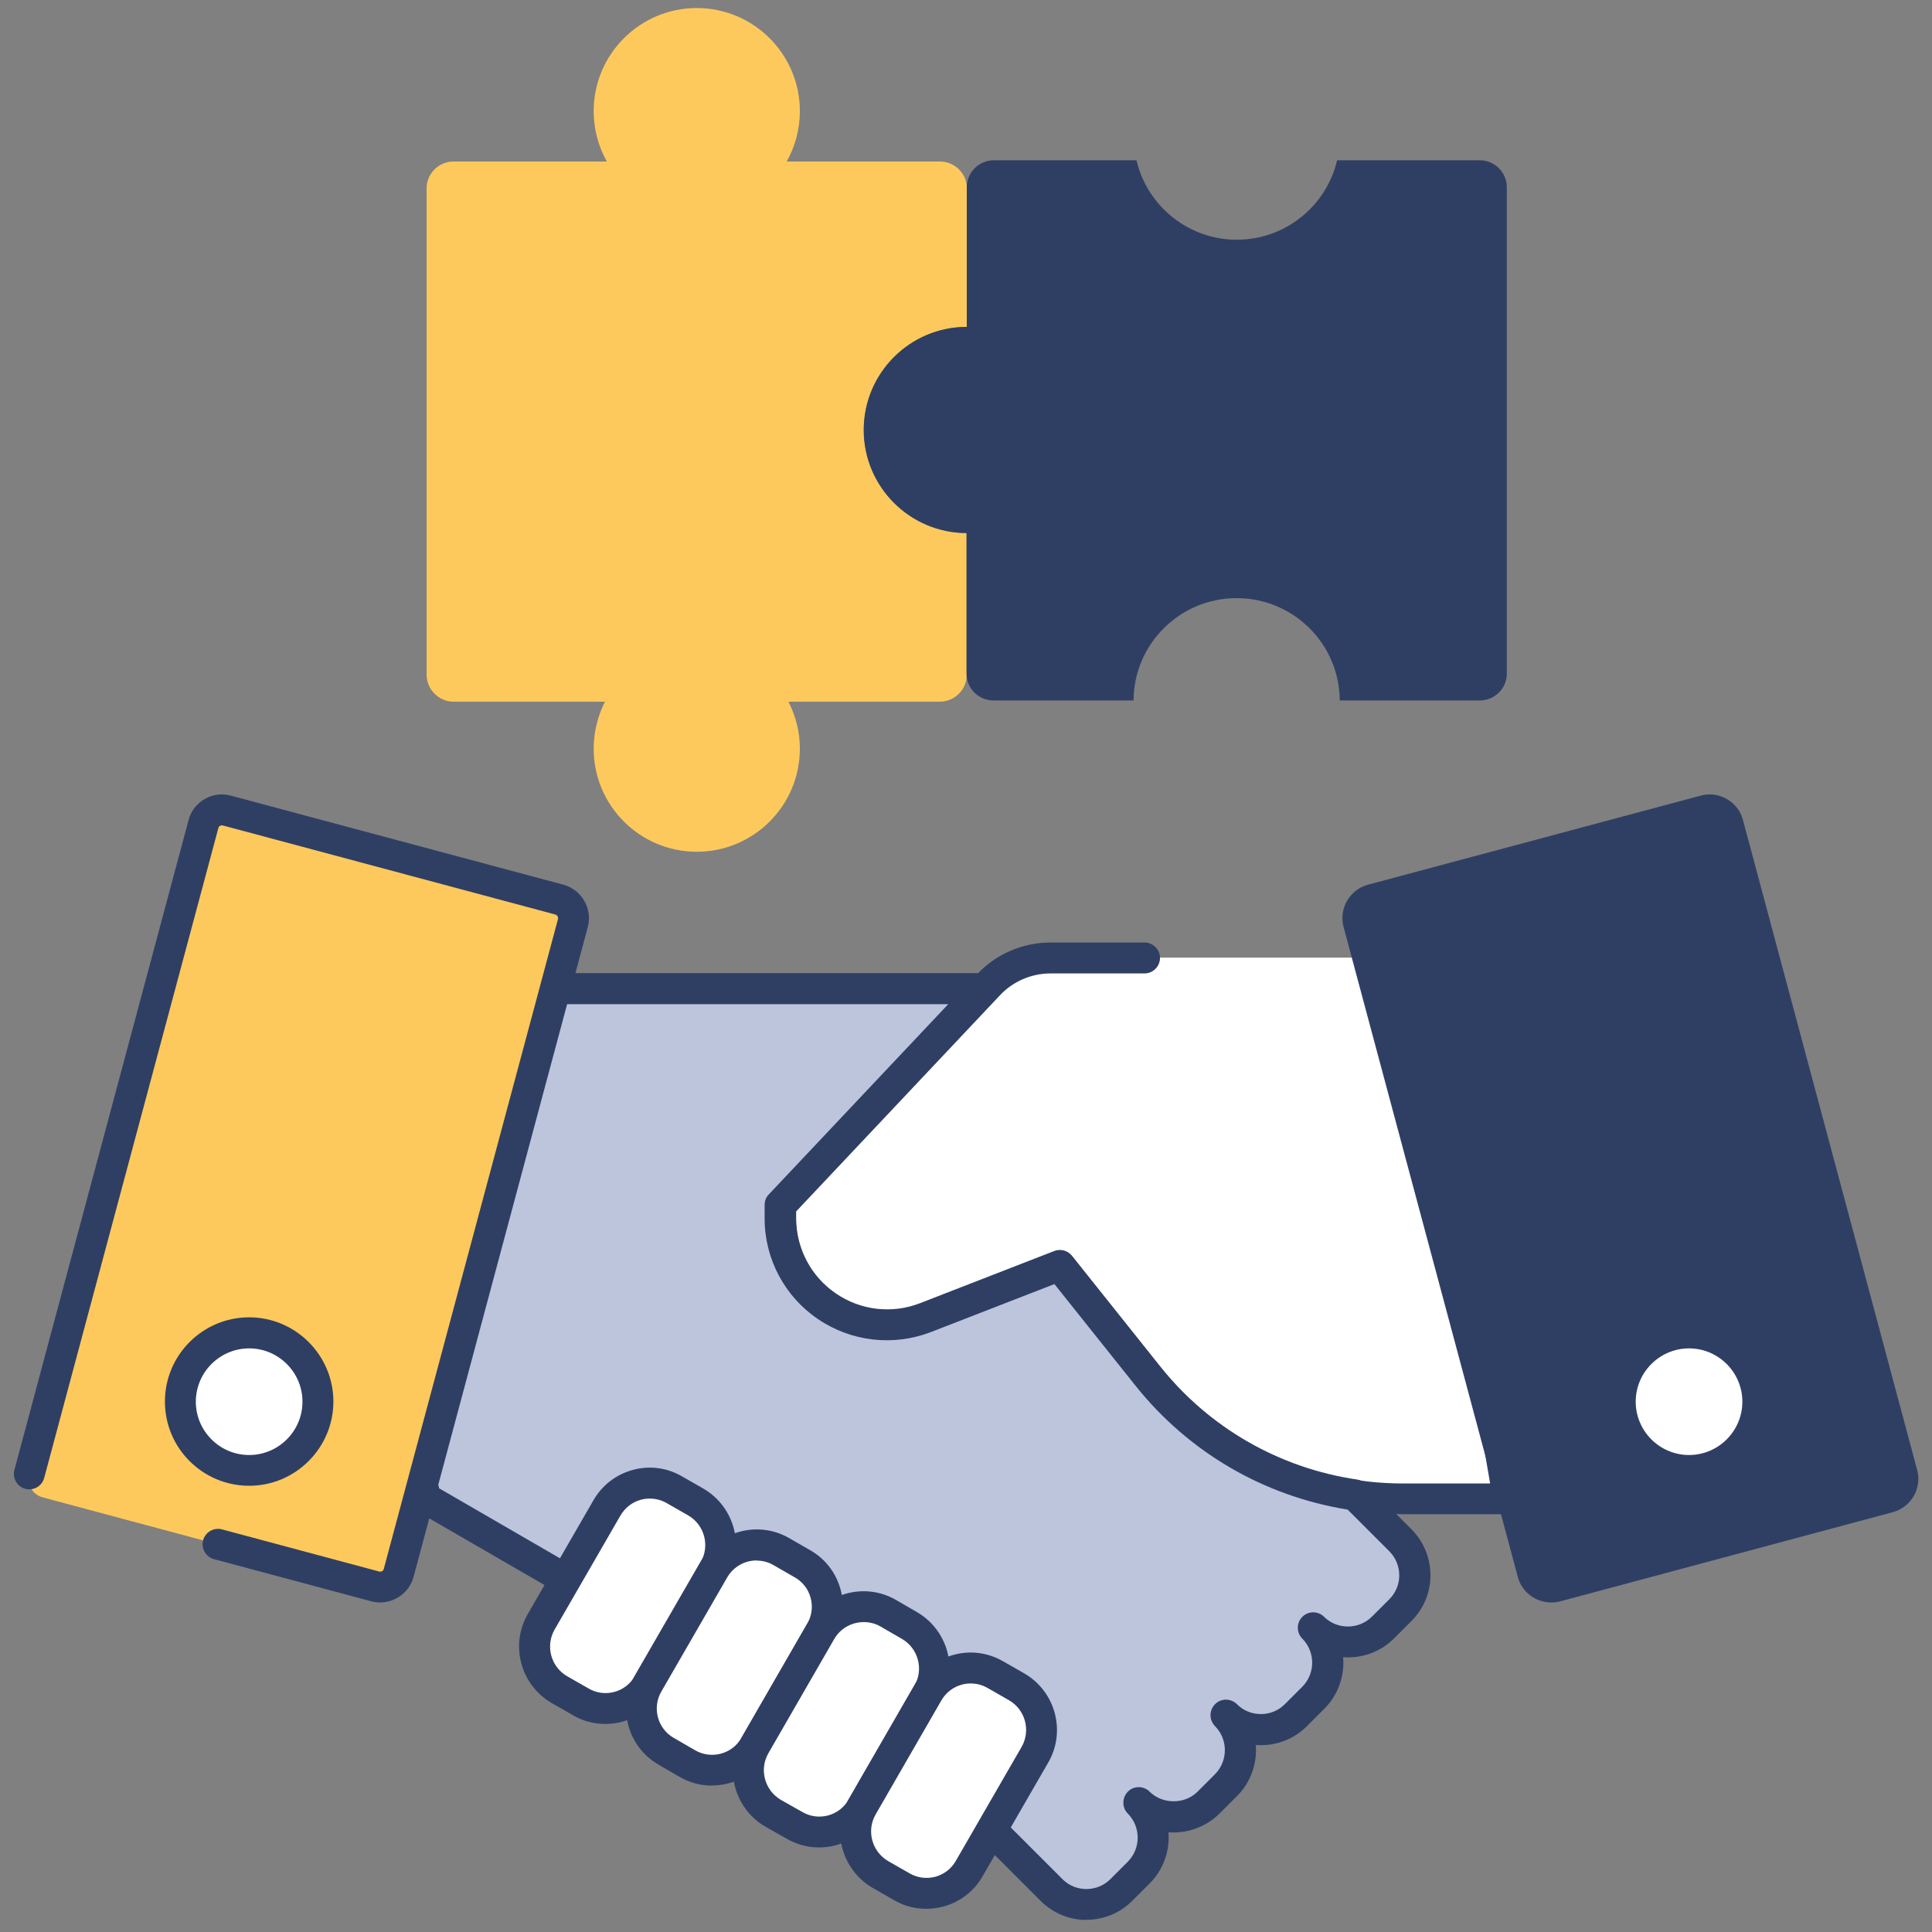 <svg viewBox="0 0 125 125" fill="none" xmlns="http://www.w3.org/2000/svg">
<rect x="0" y="0" width="125" height="125" fill="#808080" stroke="none"/>
<g id="contract-signing-2">
<path id="Vector" fill-rule="evenodd" clip-rule="evenodd" d="M62.551 34.489V43.65C62.551 44.609 61.771 45.4 60.801 45.4H51.011C51.481 46.309 51.751 47.349 51.751 48.44C51.751 52.12 48.761 55.109 45.081 55.109C41.401 55.109 38.411 52.12 38.411 48.44C38.411 47.349 38.681 46.309 39.141 45.4H29.351C28.391 45.4 27.601 44.609 27.601 43.65V12.19C27.601 11.229 28.381 10.45 29.351 10.45H39.261C38.721 9.48 38.411 8.37 38.411 7.19C38.411 3.51 41.401 0.52 45.081 0.52C48.761 0.52 51.751 3.51 51.751 7.19C51.751 8.37 51.441 9.48 50.901 10.45H60.811C61.771 10.45 62.561 11.229 62.561 12.19V21.149C58.881 21.149 55.891 24.14 55.891 27.82C55.891 31.5 58.881 34.489 62.561 34.489H62.551Z" fill="#FEC95C"/>
<path id="Vector_2" fill-rule="evenodd" clip-rule="evenodd" d="M62.551 34.489C58.871 34.489 55.881 31.499 55.881 27.819C55.881 24.139 58.871 21.149 62.551 21.149V12.119C62.551 11.159 63.331 10.369 64.301 10.369H73.531C74.221 13.319 76.871 15.509 80.021 15.509C83.171 15.509 85.821 13.319 86.511 10.369H95.741C96.711 10.369 97.491 11.159 97.491 12.119V43.579C97.491 44.539 96.711 45.319 95.741 45.319H86.681C86.661 41.659 83.681 38.699 80.011 38.699C76.341 38.699 73.361 41.659 73.341 45.319H64.281C63.311 45.319 62.531 44.539 62.531 43.579V34.489H62.551Z" fill="#2F3F64"/>
<path id="Vector_3" fill-rule="evenodd" clip-rule="evenodd" d="M91.57 61.97H67.95C66.43 61.97 64.98 62.59 63.94 63.7C60.04 67.84 50.49 77.97 50.49 77.97C50.49 77.97 50.49 78.31 50.49 78.87C50.51 81.14 51.64 83.26 53.52 84.53C55.4 85.81 57.79 86.08 59.9 85.26C64.29 83.55 68.57 81.89 68.57 81.89C68.57 81.89 71.35 85.38 74.23 89C78.23 94.04 84.31 96.97 90.74 96.97H97.56L91.56 61.97H91.57Z" fill="white"/>
<path id="Vector_4" fill-rule="evenodd" clip-rule="evenodd" d="M74.03 61.97H67.95C66.43 61.97 64.98 62.59 63.94 63.7C60.04 67.84 50.49 77.97 50.49 77.97C50.49 77.97 50.49 78.31 50.49 78.87C50.51 81.14 51.64 83.26 53.52 84.53C55.4 85.81 57.79 86.08 59.9 85.26C64.29 83.55 68.57 81.89 68.57 81.89C68.57 81.89 71.35 85.38 74.23 89C78.23 94.04 84.31 96.97 90.74 96.97H97.56L91.56 61.97" fill="white"/>
<path id="Vector_5" d="M97.581 97.969H90.761C83.981 97.969 77.681 94.93 73.471 89.62L68.261 83.09C66.881 83.629 63.611 84.9 60.281 86.189C57.851 87.129 55.121 86.82 52.971 85.359C50.821 83.909 49.521 81.48 49.511 78.879V77.98C49.511 77.719 49.601 77.48 49.781 77.29L63.231 63.02C64.451 61.719 66.181 60.98 67.971 60.98H74.051C74.601 60.98 75.051 61.429 75.051 61.98C75.051 62.529 74.601 62.98 74.051 62.98H67.971C66.731 62.98 65.531 63.499 64.691 64.4L51.511 78.379V78.879C51.531 80.82 52.491 82.629 54.101 83.719C55.711 84.82 57.751 85.049 59.561 84.34C63.941 82.629 68.231 80.969 68.231 80.969C68.641 80.809 69.101 80.939 69.371 81.279L75.041 88.389C78.871 93.219 84.611 95.98 90.771 95.98H96.411L90.611 62.15C90.521 61.609 90.881 61.09 91.431 60.999C91.991 60.91 92.491 61.27 92.581 61.819L98.581 96.82C98.631 97.109 98.551 97.409 98.361 97.629C98.171 97.859 97.891 97.99 97.601 97.99L97.581 97.969Z" fill="#2F3F64"/>
<path id="Vector_6" fill-rule="evenodd" clip-rule="evenodd" d="M111.8 53.319L123.07 95.369C123.25 96.029 122.85 96.699 122.19 96.879L100.67 102.649C100.01 102.819 99.33 102.429 99.15 101.769L87.88 59.729C87.7 59.069 88.1 58.389 88.76 58.209L110.28 52.449C110.94 52.269 111.62 52.659 111.8 53.319Z" fill="#2F3F64"/>
<path id="Vector_7" d="M100.37 103.679C99.37 103.679 98.46 103.019 98.2 102.019L86.93 59.979C86.61 58.789 87.32 57.559 88.51 57.239L110.03 51.479C110.61 51.319 111.21 51.399 111.73 51.699C112.25 51.999 112.62 52.479 112.77 53.059L124.04 95.109C124.36 96.289 123.65 97.519 122.46 97.839L100.94 103.609C100.75 103.659 100.56 103.679 100.37 103.679ZM110.61 53.399C110.61 53.399 110.57 53.399 110.55 53.399L89.03 59.159C88.91 59.189 88.83 59.329 88.86 59.459L100.13 101.499C100.16 101.629 100.3 101.709 100.43 101.669L121.94 95.899C122.06 95.869 122.14 95.739 122.11 95.609L110.84 53.559C110.82 53.479 110.77 53.439 110.73 53.419C110.7 53.399 110.66 53.389 110.61 53.389V53.399Z" fill="#2F3F64"/>
<path id="Vector_8" fill-rule="evenodd" clip-rule="evenodd" d="M87.69 96.74L90.62 99.67C91.87 100.92 91.87 102.95 90.62 104.19L89.49 105.32C88.25 106.56 86.24 106.57 84.99 105.34C86.24 106.59 86.24 108.61 84.99 109.86L83.86 110.99C82.61 112.24 80.59 112.24 79.34 110.99C80.59 112.24 80.59 114.26 79.34 115.51L78.21 116.64C76.96 117.89 74.94 117.89 73.69 116.64C74.94 117.89 74.94 119.91 73.69 121.16L72.56 122.29C71.31 123.54 69.29 123.54 68.04 122.29L63.54 117.79L27.58 96.97L23.58 80.97L34.58 63.97H63.69L50.49 77.97V78.87C50.51 81.14 51.65 83.26 53.52 84.53C55.4 85.81 57.79 86.08 59.9 85.26L68.57 81.89L74.23 89C77.59 93.23 82.41 95.97 87.68 96.74H87.69Z" fill="#BCC5DC"/>
<path id="Vector_9" d="M70.3 124.22C69.18 124.22 68.13 123.78 67.331 122.99L62.92 118.58L27.07 97.83C26.84 97.69 26.671 97.47 26.601 97.21L22.601 81.21C22.53 80.94 22.581 80.66 22.73 80.42L33.73 63.42C33.91 63.13 34.23 62.96 34.57 62.96H63.681C64.081 62.96 64.441 63.2 64.6 63.56C64.76 63.92 64.68 64.35 64.41 64.64L51.49 78.35V78.85C51.511 80.79 52.471 82.6 54.081 83.69C55.691 84.79 57.73 85.02 59.541 84.31L68.21 80.94C68.621 80.78 69.081 80.91 69.35 81.25L75.02 88.36C78.21 92.37 82.76 94.99 87.831 95.73C88.04 95.76 88.24 95.86 88.391 96.01L91.32 98.94C92.11 99.74 92.55 100.79 92.55 101.92C92.55 103.04 92.11 104.09 91.32 104.88L90.19 106.01C89.29 106.91 88.07 107.31 86.9 107.22C87.001 108.41 86.6 109.64 85.69 110.55L84.561 111.68C83.771 112.47 82.721 112.91 81.591 112.91C81.471 112.91 81.361 112.91 81.251 112.9C81.341 114.08 80.941 115.3 80.04 116.2L78.91 117.33C78.04 118.2 76.82 118.64 75.6 118.55C75.691 119.73 75.29 120.95 74.391 121.85L73.26 122.98C72.471 123.77 71.421 124.21 70.29 124.21L70.3 124.22ZM28.44 96.31L64.031 116.92C64.111 116.96 64.171 117.02 64.24 117.08L68.74 121.58C69.16 122 69.71 122.22 70.29 122.22C70.88 122.22 71.43 121.99 71.841 121.58L72.971 120.45C73.82 119.59 73.82 118.2 72.971 117.34C72.77 117.14 72.681 116.89 72.681 116.63C72.681 116.37 72.781 116.12 72.971 115.92C73.361 115.53 73.99 115.53 74.38 115.92C75.21 116.75 76.66 116.75 77.481 115.92L78.611 114.79C79.46 113.93 79.46 112.54 78.611 111.68C78.421 111.48 78.32 111.23 78.32 110.97C78.32 110.71 78.421 110.46 78.611 110.26C79.001 109.87 79.63 109.87 80.031 110.26C80.441 110.68 81.001 110.9 81.581 110.9C82.171 110.9 82.721 110.67 83.13 110.26L84.26 109.13C85.111 108.27 85.111 106.88 84.26 106.02C83.871 105.63 83.871 105 84.26 104.61C84.65 104.22 85.281 104.22 85.671 104.61C86.52 105.45 87.91 105.44 88.76 104.6L89.891 103.47C90.3 103.06 90.531 102.51 90.531 101.93C90.531 101.34 90.3 100.78 89.891 100.37L87.19 97.67C81.74 96.79 76.871 93.94 73.431 89.61L68.221 83.08L60.24 86.18C57.81 87.12 55.081 86.81 52.931 85.35C50.781 83.9 49.48 81.47 49.471 78.87V77.97C49.471 77.71 49.56 77.46 49.74 77.28L61.35 64.97H35.1L24.631 81.15L28.421 96.32L28.44 96.31Z" fill="#2F3F64"/>
<path id="Vector_10" fill-rule="evenodd" clip-rule="evenodd" d="M37.071 59.729L25.801 101.769C25.621 102.429 24.941 102.819 24.281 102.649L2.761 96.879C2.101 96.699 1.711 96.029 1.881 95.369L13.151 53.319C13.331 52.659 14.001 52.269 14.671 52.449L36.191 58.209C36.85 58.389 37.24 59.069 37.071 59.729Z" fill="#FEC95C"/>
<path id="Vector_11" d="M24.6 103.679C24.42 103.679 24.23 103.659 24.04 103.609L13.85 100.879C13.32 100.739 13 100.189 13.14 99.659C13.28 99.129 13.83 98.809 14.36 98.949L24.54 101.679C24.66 101.709 24.8 101.639 24.83 101.509L36.1 59.469C36.13 59.339 36.06 59.209 35.93 59.169L14.42 53.409C14.34 53.389 14.28 53.409 14.24 53.429C14.2 53.449 14.15 53.489 14.13 53.569L2.86 95.619C2.72 96.149 2.17 96.469 1.64 96.329C1.11 96.189 0.79 95.639 0.93 95.109L12.2 53.059C12.35 52.479 12.72 51.999 13.24 51.699C13.76 51.399 14.36 51.319 14.94 51.479L36.45 57.239C37.64 57.569 38.35 58.799 38.03 59.979L26.76 102.019C26.49 103.019 25.58 103.679 24.59 103.679H24.6Z" fill="#2F3F64"/>
<path id="Vector_12" fill-rule="evenodd" clip-rule="evenodd" d="M46.19 101.559L41.93 108.939C41.05 110.469 39.09 110.999 37.56 110.109L36.18 109.319C34.65 108.429 34.13 106.479 35.01 104.949L39.27 97.569C40.15 96.039 42.11 95.509 43.64 96.399L45.02 97.189C46.55 98.079 47.07 100.029 46.19 101.559Z" fill="white"/>
<path id="Vector_13" d="M39.15 111.539C38.42 111.539 37.7 111.349 37.06 110.969L35.681 110.179C33.681 109.009 32.99 106.439 34.14 104.439L38.4 97.059C38.96 96.089 39.87 95.389 40.96 95.099C42.04 94.809 43.17 94.959 44.14 95.529L45.52 96.319C47.52 97.489 48.211 100.059 47.06 102.059L42.8 109.439C42.24 110.409 41.33 111.109 40.24 111.399C39.88 111.499 39.52 111.539 39.16 111.539H39.15ZM42.04 96.959C41.85 96.959 41.66 96.979 41.48 97.029C40.91 97.179 40.44 97.549 40.14 98.059L35.88 105.439C35.28 106.489 35.64 107.839 36.69 108.449L38.07 109.239C38.58 109.539 39.17 109.619 39.74 109.469C40.31 109.319 40.78 108.949 41.08 108.439L45.34 101.059C45.94 100.009 45.58 98.659 44.53 98.049L43.15 97.259C42.81 97.059 42.43 96.959 42.05 96.959H42.04Z" fill="#2F3F64"/>
<path id="Vector_14" fill-rule="evenodd" clip-rule="evenodd" d="M53.1 105.55L48.84 112.94C47.96 114.47 46 114.99 44.47 114.11L43.09 113.31C41.56 112.43 41.04 110.47 41.92 108.94L46.18 101.56C47.06 100.03 49.02 99.51 50.55 100.39L51.93 101.19C53.46 102.07 53.98 104.03 53.1 105.55Z" fill="white"/>
<path id="Vector_15" d="M46.07 115.53C45.36 115.53 44.64 115.35 43.98 114.97L42.6 114.17C40.6 113.01 39.91 110.44 41.06 108.43L45.32 101.05C46.48 99.049 49.05 98.36 51.05 99.51L52.44 100.31C53.41 100.87 54.1 101.77 54.39 102.86C54.68 103.94 54.53 105.07 53.97 106.03L49.71 113.42C48.93 114.76 47.52 115.52 46.07 115.52V115.53ZM48.96 100.96C48.2 100.96 47.46 101.35 47.05 102.06L42.79 109.44C42.18 110.49 42.54 111.84 43.59 112.44L44.97 113.24C46.02 113.85 47.37 113.49 47.97 112.44L52.23 105.05C52.52 104.55 52.6 103.96 52.45 103.39C52.3 102.82 51.94 102.35 51.43 102.06L50.04 101.26C49.7 101.06 49.32 100.97 48.95 100.97L48.96 100.96Z" fill="#2F3F64"/>
<path id="Vector_16" fill-rule="evenodd" clip-rule="evenodd" d="M60.02 109.55L55.76 116.93C54.88 118.46 52.92 118.99 51.39 118.1L50.01 117.31C48.48 116.42 47.96 114.47 48.84 112.94L53.1 105.55C53.98 104.03 55.94 103.5 57.47 104.38L58.85 105.18C60.38 106.07 60.9 108.02 60.02 109.55Z" fill="white"/>
<path id="Vector_17" d="M52.99 119.53C52.261 119.53 51.541 119.34 50.891 118.96L49.511 118.18C47.511 117.01 46.821 114.44 47.971 112.44L52.23 105.05C53.391 103.05 55.961 102.36 57.961 103.51L59.34 104.31C61.34 105.48 62.031 108.05 60.88 110.05L56.62 117.43C56.06 118.4 55.151 119.1 54.061 119.39C53.701 119.49 53.34 119.53 52.98 119.53H52.99ZM55.88 104.95C55.12 104.95 54.38 105.34 53.971 106.05L49.711 113.44C49.111 114.49 49.471 115.83 50.52 116.45L51.901 117.23C52.41 117.53 53.001 117.61 53.571 117.46C54.141 117.31 54.611 116.94 54.911 116.43L59.171 109.05C59.771 108 59.41 106.65 58.361 106.04L56.98 105.24C56.641 105.04 56.261 104.95 55.891 104.95H55.88Z" fill="#2F3F64"/>
<path id="Vector_18" fill-rule="evenodd" clip-rule="evenodd" d="M66.96 113.519L62.7 120.899C61.82 122.429 59.86 122.959 58.33 122.069L56.95 121.279C55.42 120.389 54.9 118.439 55.78 116.909L60.04 109.519C60.92 107.999 62.88 107.469 64.4 108.359L65.78 109.149C67.31 110.039 67.83 111.989 66.95 113.519H66.96Z" fill="white"/>
<path id="Vector_19" d="M59.92 123.5C59.19 123.5 58.47 123.31 57.83 122.93L56.45 122.14C54.45 120.97 53.76 118.4 54.91 116.4L59.17 109.01C59.73 108.04 60.64 107.34 61.73 107.06C62.81 106.77 63.94 106.93 64.91 107.49L66.29 108.28C68.29 109.45 68.98 112.02 67.83 114.02L63.57 121.4C63.01 122.38 62.1 123.07 61.01 123.36C60.65 123.45 60.29 123.5 59.93 123.5H59.92ZM62.81 108.92C62.62 108.92 62.43 108.94 62.25 108.99C61.68 109.14 61.21 109.5 60.91 110.01L56.65 117.4C56.05 118.45 56.41 119.79 57.46 120.41L58.84 121.2C59.35 121.5 59.94 121.57 60.5 121.43C61.07 121.28 61.55 120.91 61.84 120.4L66.1 113.02C66.7 111.97 66.34 110.62 65.29 110.01L63.91 109.22C63.57 109.02 63.19 108.92 62.81 108.92Z" fill="#2F3F64"/>
<path id="Vector_20" fill-rule="evenodd" clip-rule="evenodd" d="M16.12 86.239C18.58 86.239 20.57 88.229 20.57 90.689C20.57 93.149 18.58 95.139 16.12 95.139C13.66 95.139 11.67 93.149 11.67 90.689C11.67 88.229 13.67 86.239 16.12 86.239Z" fill="white"/>
<path id="Vector_21" d="M16.12 96.129C13.11 96.129 10.67 93.689 10.67 90.68C10.67 87.669 13.12 85.23 16.12 85.23C19.12 85.23 21.57 87.68 21.57 90.68C21.57 93.68 19.12 96.129 16.12 96.129ZM16.12 87.24C14.22 87.24 12.67 88.79 12.67 90.689C12.67 92.59 14.22 94.139 16.12 94.139C18.02 94.139 19.57 92.59 19.57 90.689C19.57 88.79 18.02 87.24 16.12 87.24Z" fill="#2F3F64"/>
<path id="Vector_22" fill-rule="evenodd" clip-rule="evenodd" d="M109.28 86.239C111.74 86.239 113.73 88.229 113.73 90.689C113.73 93.149 111.74 95.139 109.28 95.139C106.82 95.139 104.83 93.149 104.83 90.689C104.83 88.229 106.82 86.239 109.28 86.239Z" fill="white"/>
<path id="Vector_23" d="M109.28 96.129C106.27 96.129 103.83 93.689 103.83 90.68C103.83 87.669 106.28 85.23 109.28 85.23C112.28 85.23 114.73 87.68 114.73 90.68C114.73 93.68 112.28 96.129 109.28 96.129ZM109.28 87.24C107.38 87.24 105.83 88.79 105.83 90.689C105.83 92.59 107.38 94.139 109.28 94.139C111.18 94.139 112.73 92.59 112.73 90.689C112.73 88.79 111.18 87.24 109.28 87.24Z" fill="#2F3F64"/>
</g>
</svg>
